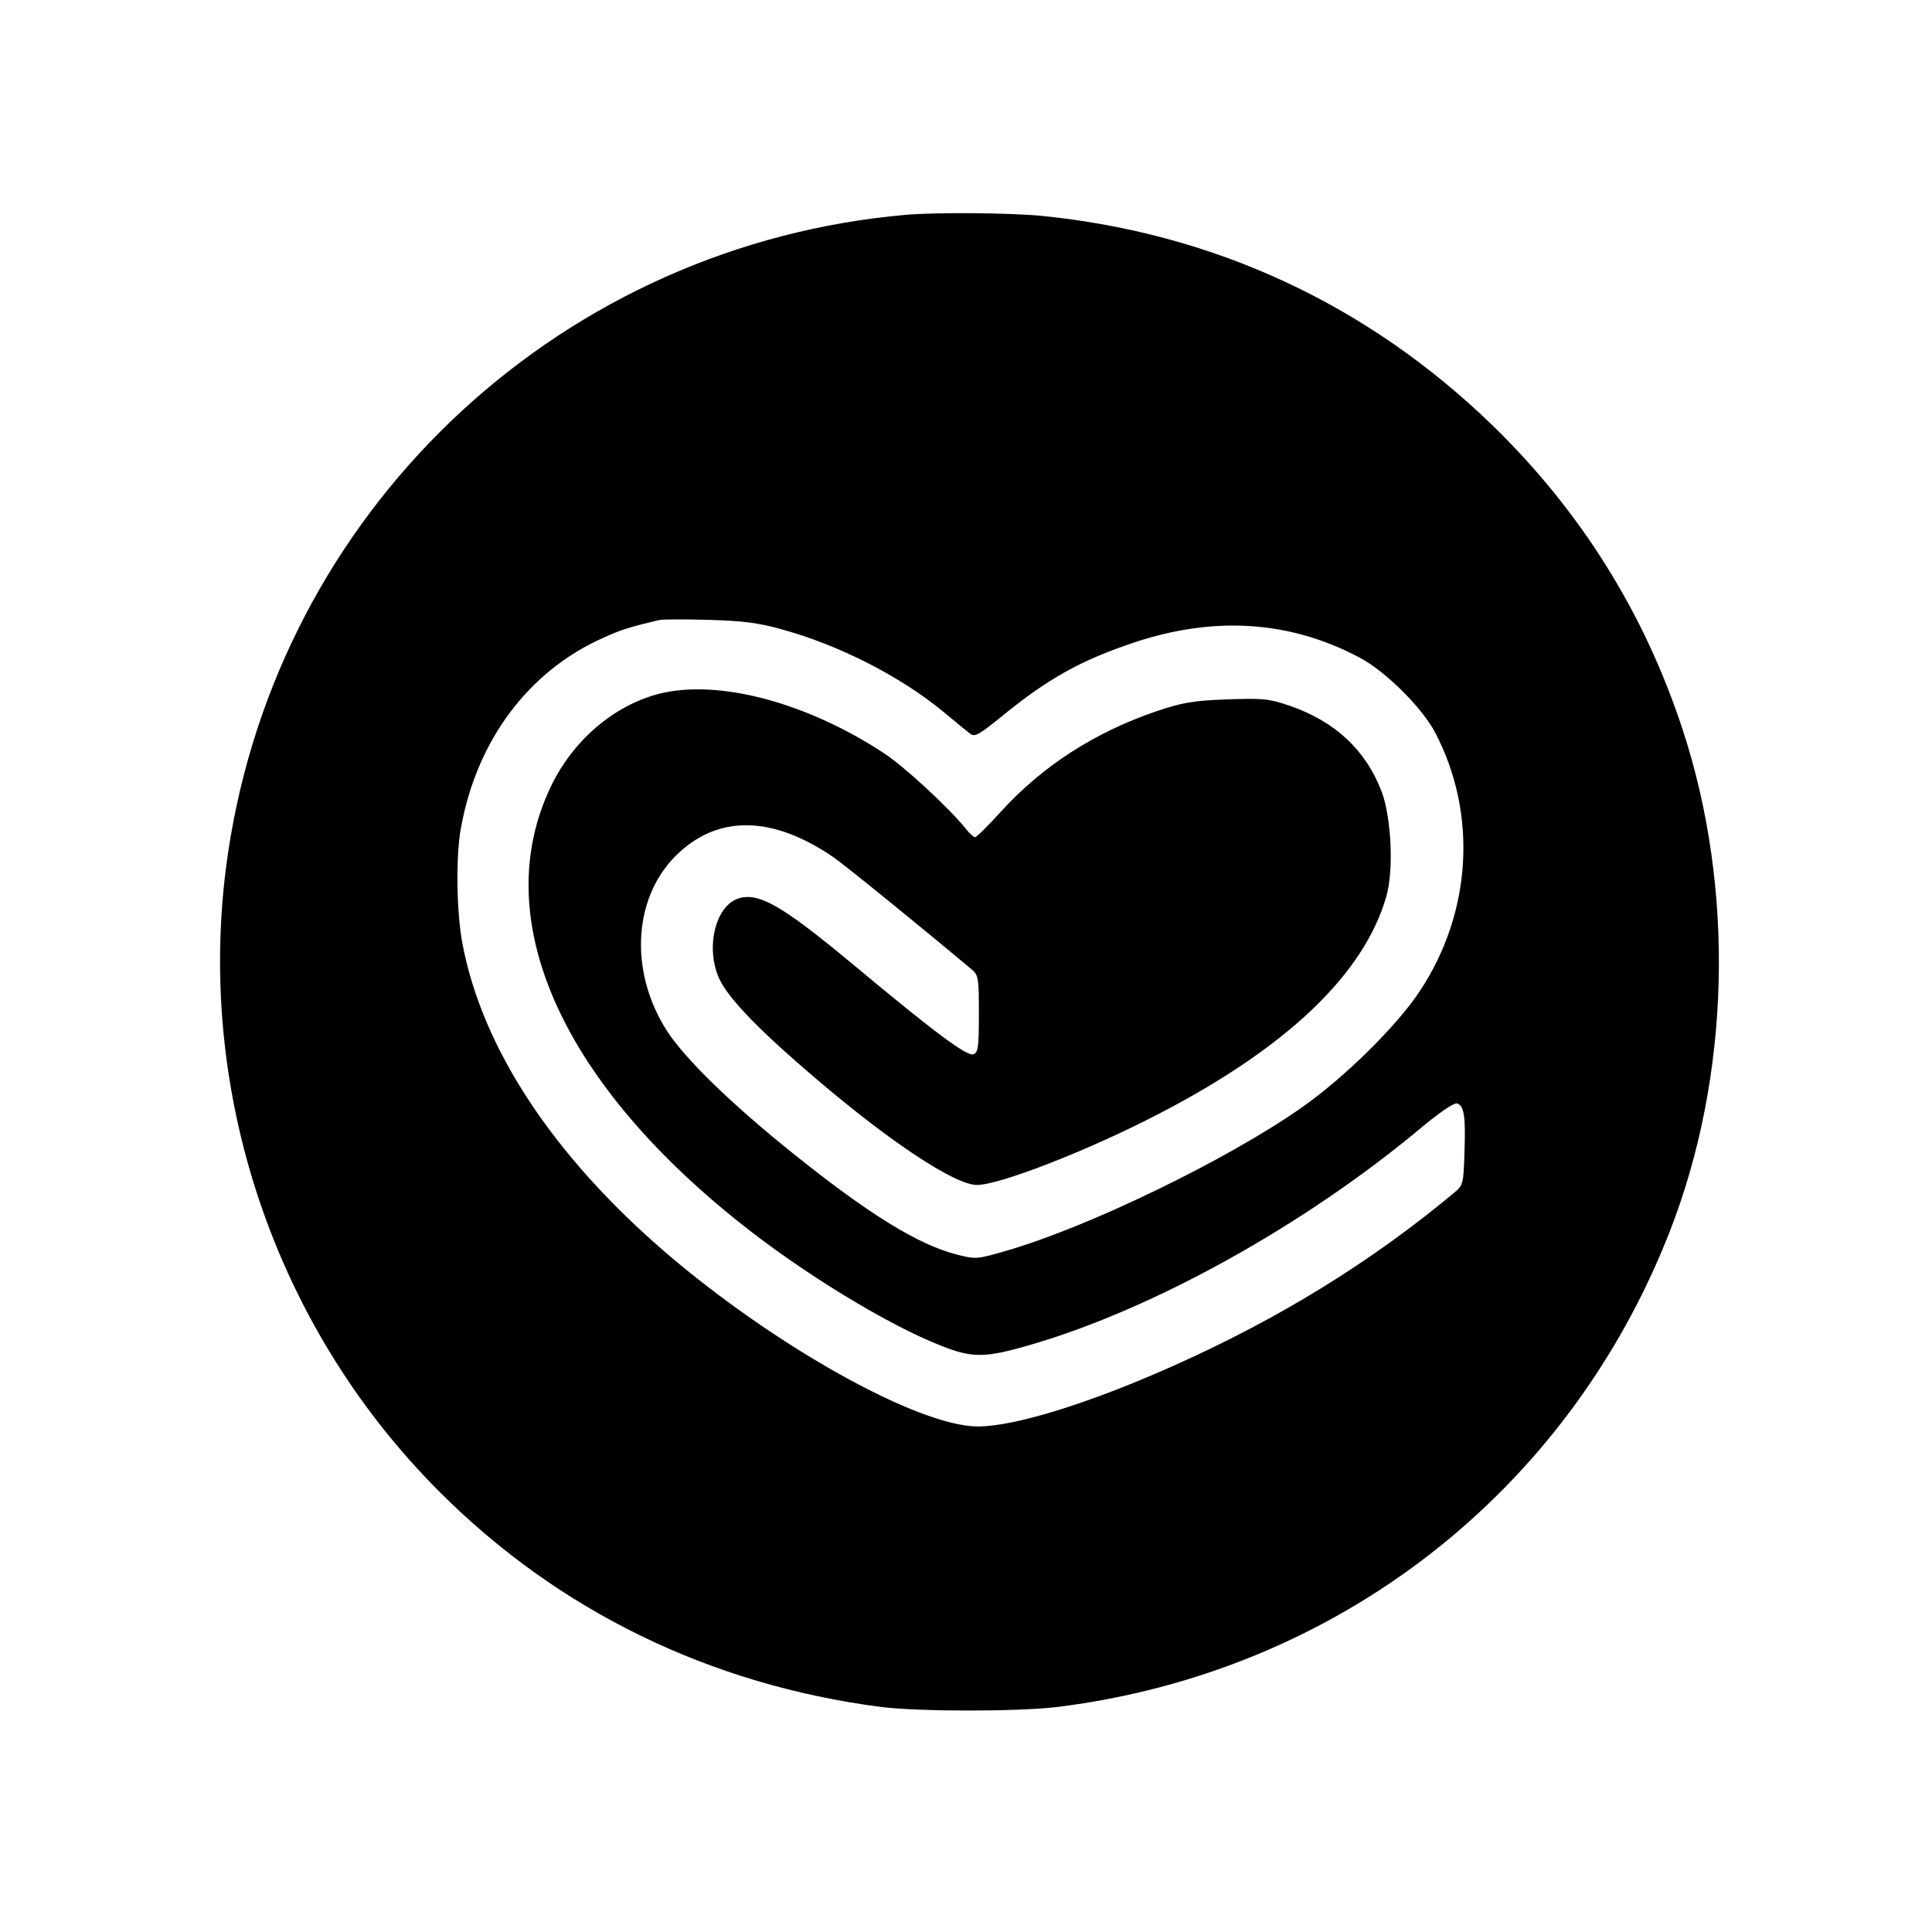<svg version="1" xmlns="http://www.w3.org/2000/svg" width="800" height="800" viewBox="0 0 600 600"><path d="M281.5 66.7C175.6 75.9 89.4 155.3 71.6 260c-12.6 73.8 11.8 150.3 65 203.4 36.9 36.9 83.9 59.8 136.9 66.7 12 1.5 42.6 1.5 55 0 86.6-10.8 158.3-66.5 190-147.5 18.9-48.3 20.4-106.4 4-156.2-11.9-36.2-31.7-67.8-59.1-94.4-38.7-37.5-86.5-59.7-140.3-65-9.6-.9-32.4-1.1-41.6-.3zm-38.9 128.7c18 4.9 37.1 14.7 50.3 25.6 3.6 3 7.4 6.1 8.3 6.8 1.5 1.2 2.7.5 10-5.4 14.3-11.7 24.6-17.4 41.1-22.9 25-8.3 48.4-6.7 69.9 4.7 8 4.2 19.4 15.5 23.5 23.3 13.2 25.2 11.4 55.8-4.7 80.2-7 10.7-23.5 27-36.8 36.3-23.1 16.2-66.4 37.2-91.9 44.5-8.9 2.6-9.3 2.6-15.2 1.1-12-3.1-27.2-12.4-51.2-31.7-18.7-15-33.3-29.2-38.8-37.8-12.1-18.9-10.4-42.6 4.1-55.6 12.7-11.5 29.2-10.9 47.6 1.7 3.4 2.3 28 22.3 43 34.9 2.1 1.8 2.2 2.7 2.2 13.8 0 10.1-.2 12-1.7 12.5-1.9.8-12.1-6.8-36.8-27.4-22.7-18.9-30-23.1-36.4-20.9-7.3 2.6-10.2 16.4-5.3 25.7 3.2 6.1 12.9 16 29.5 30.1 23.3 19.9 43.3 33.1 50.1 33.1 7.1 0 35-10.9 56.5-22.1 39.8-20.6 63.7-43.4 70.6-67.4 2.4-8 1.6-24.6-1.4-32.6-4.9-12.9-14.4-21.8-28.5-26.7-6.5-2.2-8.2-2.4-19.6-2-10.6.4-13.9 1-21.9 3.7-19.1 6.5-35.4 17-48.3 31.2-3.9 4.3-7.5 7.9-8 7.9-.4 0-1.8-1.2-3-2.8-5.4-6.6-18.9-19.1-25.3-23.3-24.2-15.9-51.7-23.1-70-18.4-14 3.7-26.5 14.4-33.4 28.7-19.4 40.4 2.3 90.7 58.6 135.5 19.5 15.6 45.9 31.7 62.5 38.2 9.8 3.9 13.8 3.9 28.3-.4 37.7-11 84.3-36.9 119.8-66.4 6.7-5.6 11.3-8.8 12.3-8.4 2.1.8 2.6 4.1 2.2 15.3-.3 9.7-.4 10.1-3.3 12.5-25.7 21.4-54.1 38.9-86.5 53.4-26.3 11.8-49.8 19.1-61.3 19.1-18.5 0-63.1-24.9-97.2-54.2-34.9-30.1-56.8-63.4-62.9-95.8-1.8-9.5-2.1-26.9-.5-35.6 4.8-27.3 21-49 44.2-59.3 5.4-2.5 8.4-3.4 17.2-5.5 1.1-.3 8.1-.3 15.5-.1 10.5.3 15.5.9 22.6 2.9z"/></svg>